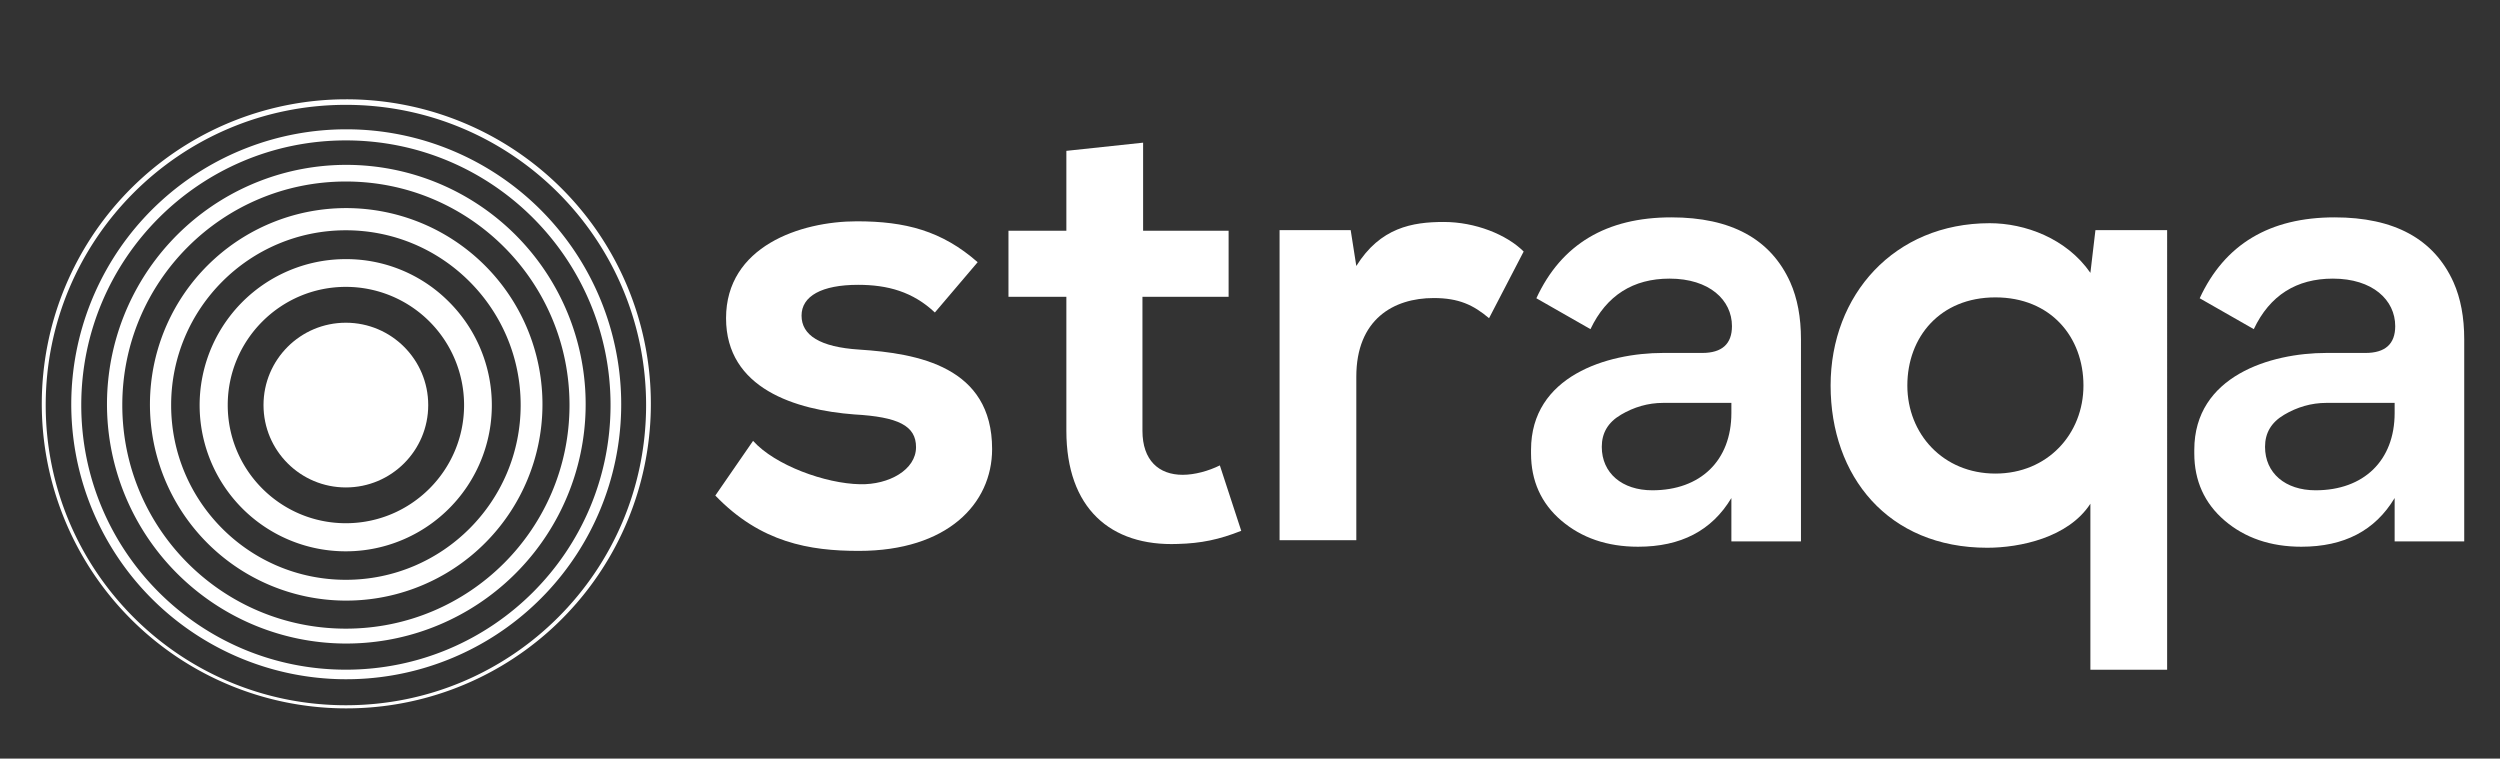 <svg xmlns="http://www.w3.org/2000/svg" viewBox="0 0 3424 1039">
  <rect x="0" y="0" width="3424" height="1039" fill="#333333" stroke="none"/>
  <defs>
    <style>
      .a {
        fill: #fff;
      }
    </style>
  </defs>
  <g>
    <g>
      <path class="a" d="M2863,917.3V689.9c-30.2,46.5-96.5,60.3-141.3,60.3-136.1,0-214.5-98.2-214.5-222.2s87-222.3,217.9-222.3c48.3,0,105.1,20.7,137.9,68l6.9-58.5h98.2V917.3ZM2853.5,528c0-66.4-44.8-120.7-120.6-120.7S2612.3,461.6,2612.3,528s49.1,120.6,120.6,120.6S2853.5,594.3,2853.5,528Z"/>
      <g>
        <path class="a" d="M1280.4,428c-30.1-28.4-64.6-37.9-105.1-37.9-50,0-77.5,15.5-77.5,42.2s25,43.1,79.2,46.5c80.1,5.2,181.8,23.3,181.8,136.2,0,74.9-61.2,139.5-182.6,139.5-67.2,0-134.4-11.2-196.5-75.8l51.7-74.9c30.2,33.6,99.1,58.5,146.5,59.4,39.6.9,76.7-19.8,76.7-50.8,0-29.3-24.2-41.4-84.5-44.8-80.1-6-175.7-35.3-175.7-131.8,0-98.2,101.6-132.7,179.2-132.7,66.3,0,116.3,12.9,165.4,56Z"/>
        <path class="a" d="M1565.6,195.4V316h117.1v90.5h-118V590c0,40.5,22.4,60.3,55.1,60.3,16.4,0,35.4-5.2,50.9-12.9L1700,727c-30.2,12-55.2,17.2-87,18-92.2,3.5-152.5-49.1-152.5-155V406.5h-79.3V316h79.3V206.6Z"/>
        <path class="a" d="M1849.9,315.2l7.7,49.1c32.8-52.6,76.7-60.3,119.8-60.3s86.1,17.2,109.4,40.5l-47.4,91.3c-21.5-18.1-41.4-27.6-75.8-27.6-55.2,0-106,29.3-106,107.7v224H1752.5V315.2Z"/>
      </g>
      <path class="a" d="M2286.6,381.6c-49.6,0-86.3,22.8-108.3,69.2l-74.1-42.3c34.2-74.1,96.1-110.8,184.9-110.8,81.4,0,136,29.4,162.8,88.8,9.8,22,14.7,48,14.7,78.2V741.5h-95.3V682.1c-26.8,44.7-69.2,66.7-127.8,66.7-42.4,0-77.4-12.2-105.1-35.8s-41.5-54.5-41.5-92v-4.9c0-101,104.2-132.7,180.8-132.7h53.7c26.9,0,40.7-12.2,40.7-36.7C2372.1,410.9,2341.2,381.6,2286.6,381.6Zm84.7,170.2h-93.6c-20.4,0-39.9,5.7-57.8,16.3s-26.1,25.2-26.1,43.9c0,35.9,27.7,59.5,69.2,59.5,66,0,108.3-40.7,108.3-105.9Z"/>
      <path class="a" d="M3195.1,381.6c-49.7,0-86.4,22.8-108.3,69.2l-74.1-42.3c34.2-74.1,96-110.8,184.8-110.8,81.4,0,136,29.4,162.8,88.8,9.8,22,14.7,48,14.7,78.2V741.5h-95.3V682.1c-26.8,44.7-69.2,66.7-127.8,66.7-42.3,0-77.4-12.2-105-35.8s-41.6-54.5-41.6-92v-4.9c0-101,104.3-132.7,180.8-132.7h53.7c26.9,0,40.7-12.2,40.7-36.7C3280.5,410.9,3249.6,381.6,3195.1,381.6Zm84.6,170.2h-93.6c-20.4,0-39.9,5.7-57.8,16.3s-26.1,25.2-26.1,43.9c0,35.9,27.7,59.5,69.2,59.5,66,0,108.3-40.7,108.3-105.9Z"/>
    </g>
    <g>
      <circle class="a" cx="473.7" cy="554.8" r="112.8"/>
      <path class="a" d="M473.7,392.9A161.9,161.9,0,0,1,635.6,554.8c0,89.3-72.5,161.8-161.9,161.8S311.9,644.1,311.9,554.8s72.5-161.9,161.8-161.9m0-38A200.1,200.1,0,1,0,615,413.5a198.2,198.2,0,0,0-141.3-58.6Z"/>
      <path class="a" d="M473.7,315.4c132.2,0,239.4,107.2,239.4,239.4S605.9,794.1,473.7,794.1,234.4,686.9,234.4,554.8,341.6,315.4,473.7,315.4m0-30.4a268.8,268.8,0,1,0,105.1,21.2A269.5,269.5,0,0,0,473.7,285Z"/>
      <path class="a" d="M473.7,248.6c169.2,0,306.3,137,306.3,306.2S642.9,861,473.7,861,167.5,723.9,167.5,554.8,304.6,248.6,473.7,248.6m0-22.8a327.8,327.8,0,1,0,128.1,25.8,327.8,327.8,0,0,0-128.1-25.8Z"/>
      <path class="a" d="M473.7,192.3c200.2,0,362.5,162.3,362.5,362.5S673.9,917.2,473.7,917.2,111.3,754.9,111.3,554.8,273.6,192.3,473.7,192.3m0-15.2a376.6,376.6,0,1,0,147.1,29.7,375.6,375.6,0,0,0-147.1-29.7Z"/>
      <path class="a" d="M473.7,143.6c227.1,0,411.2,184.1,411.2,411.2S700.8,965.9,473.7,965.9,62.6,781.8,62.6,554.8,246.7,143.6,473.7,143.6m0-7.6a417.1,417.1,0,1,0,163,32.9,416.3,416.3,0,0,0-163-32.9Z"/>
    </g>
  </g>
</svg>
